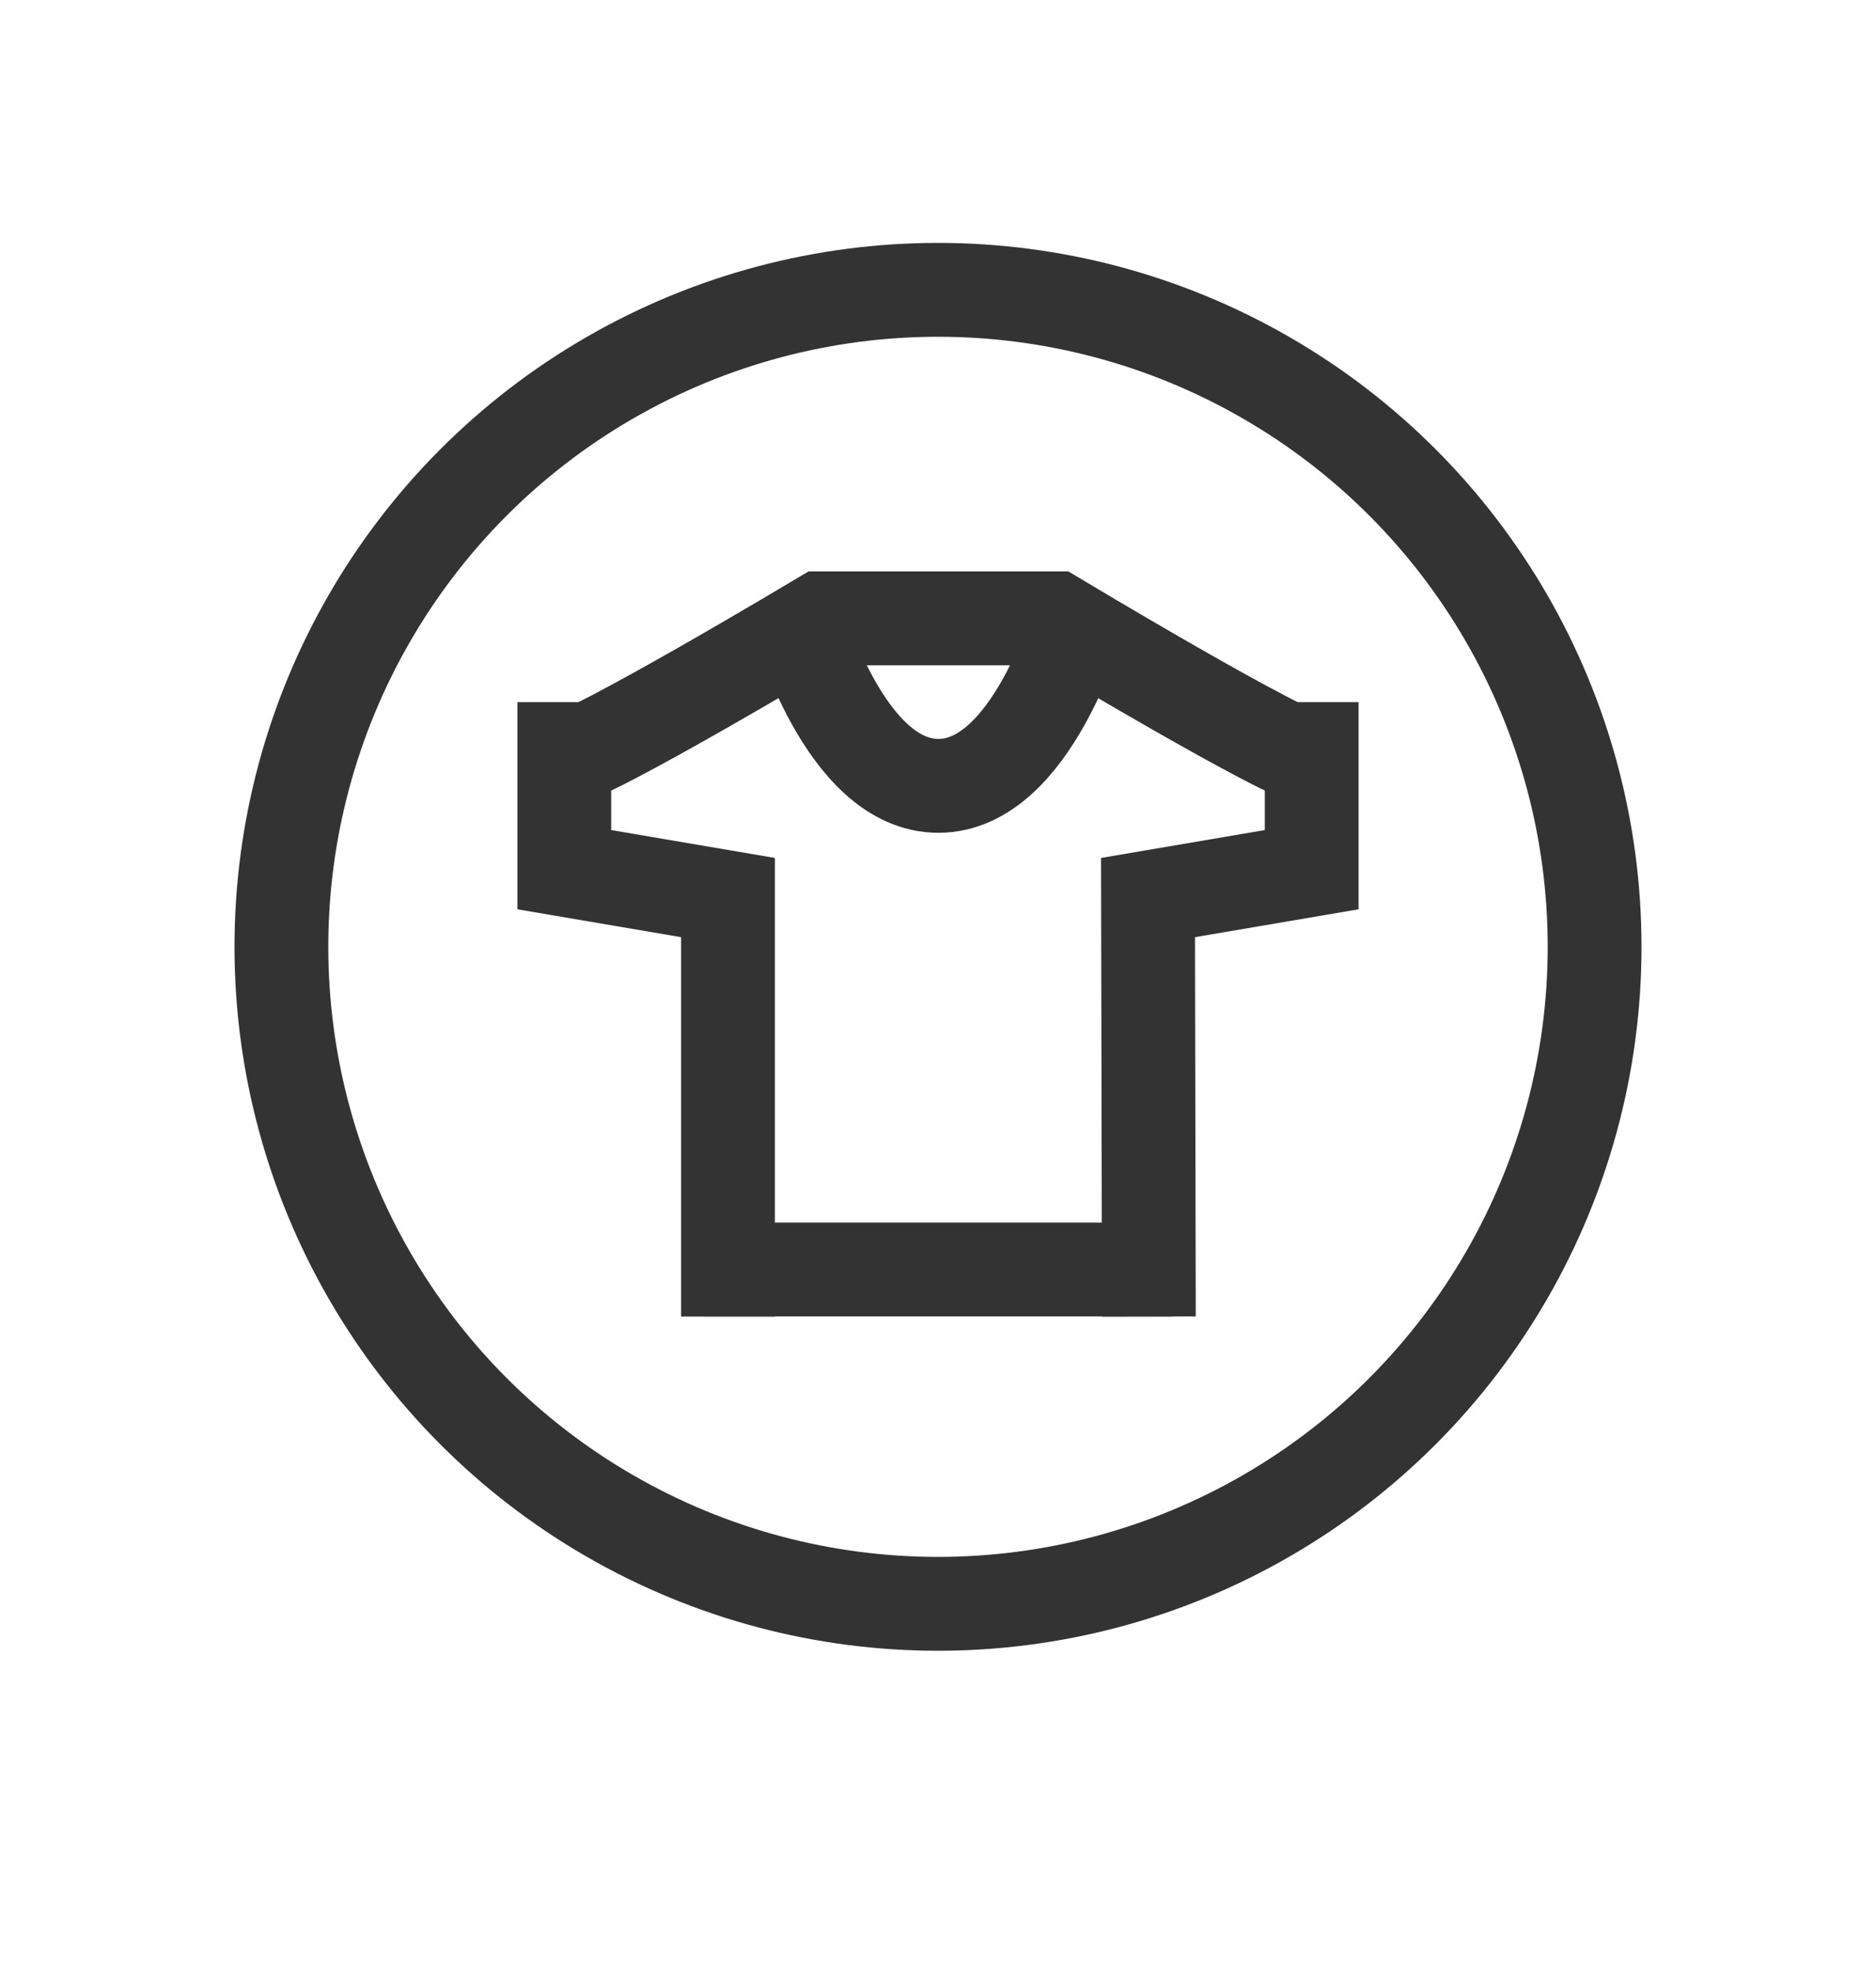 <svg width="20" height="21" viewBox="0 0 20 21" fill="none" xmlns="http://www.w3.org/2000/svg">
<circle cx="10" cy="10.088" r="7" stroke="#333333"/>
<path d="M6 8.088C6.249 8.088 8.758 6.588 8.758 6.588H10.004H11.251C11.251 6.588 13.751 8.088 14 8.088" stroke="#333333"/>
<path d="M6.016 7.481L6.016 9.266L7.761 9.563L7.761 14.027" stroke="#333333"/>
<path d="M13.984 7.481L13.984 9.266L12.239 9.563L12.248 14.027" stroke="#333333"/>
<line x1="7.511" y1="13.526" x2="12.497" y2="13.526" stroke="#333333"/>
<path d="M8.509 6.588C8.509 6.588 9.007 8.373 10.004 8.373C11.001 8.373 11.5 6.588 11.5 6.588" stroke="#333333"/>
</svg>
